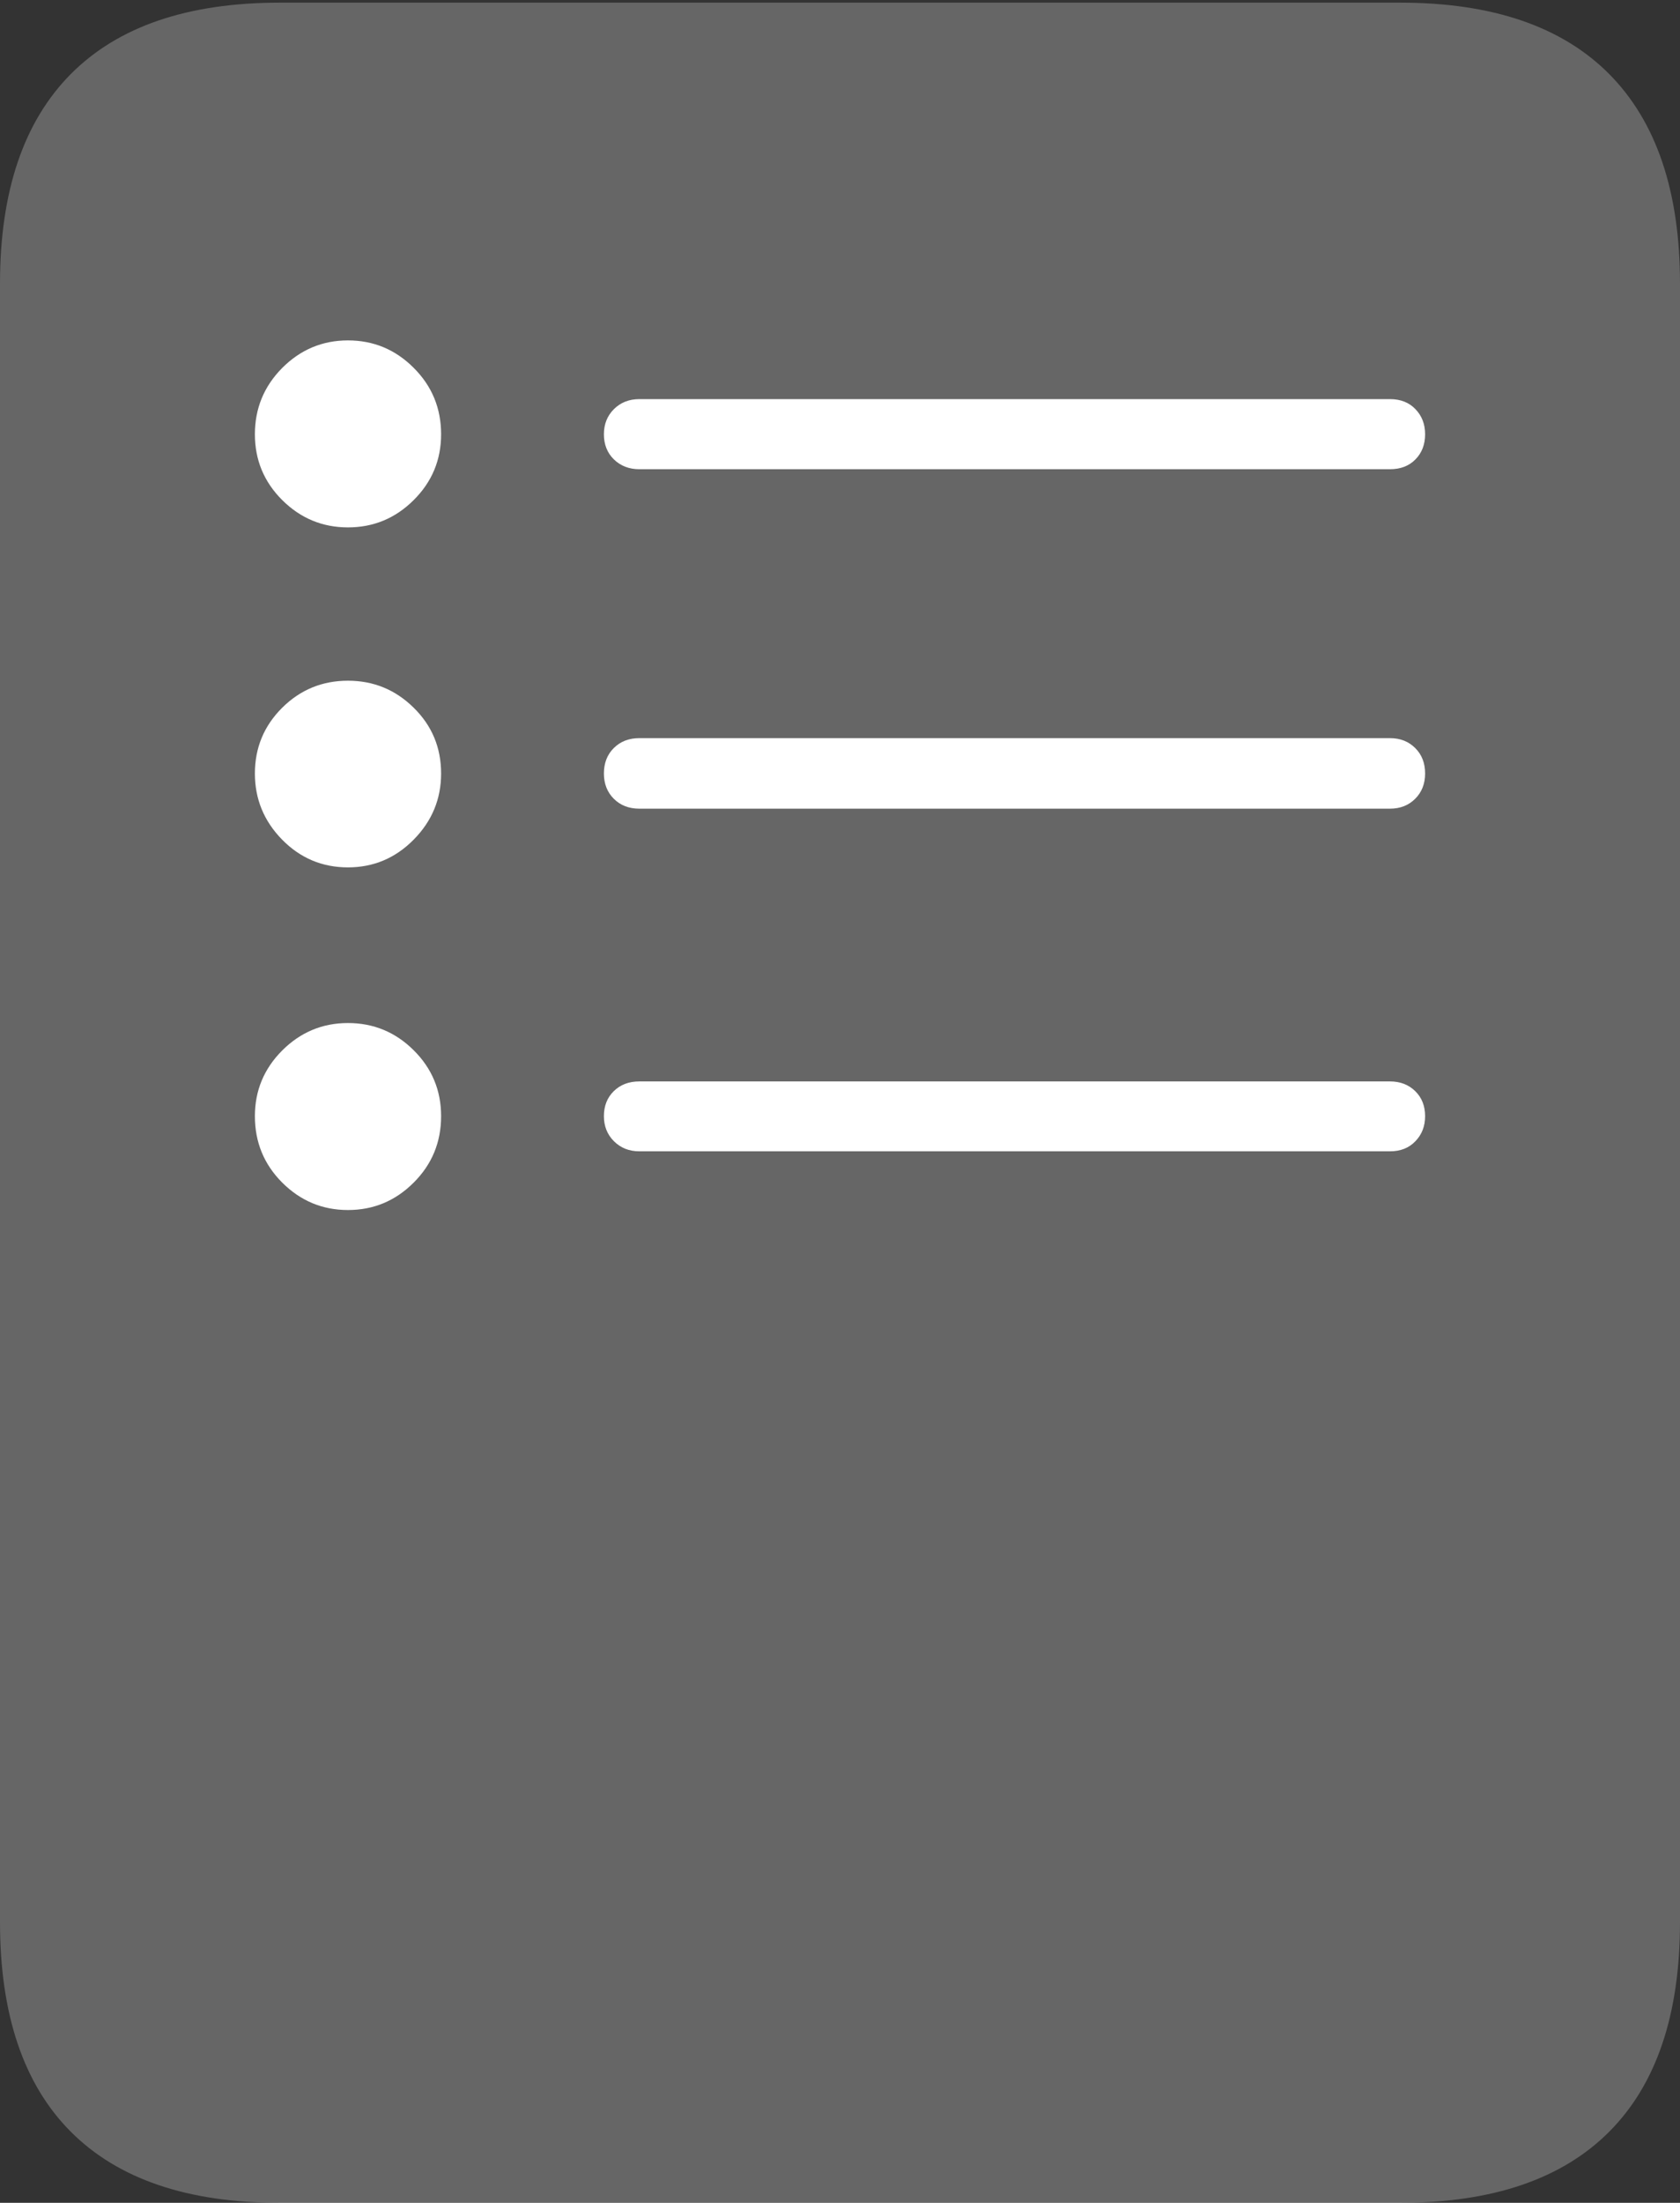 <?xml version="1.0" encoding="UTF-8"?>
<!--Generator: Apple Native CoreSVG 175-->
<!DOCTYPE svg
PUBLIC "-//W3C//DTD SVG 1.1//EN"
       "http://www.w3.org/Graphics/SVG/1.1/DTD/svg11.dtd">
<svg version="1.1" xmlns="http://www.w3.org/2000/svg" xmlns:xlink="http://www.w3.org/1999/xlink" width="15.779" height="20.675">
 <rect width="100%" height="100%" fill="#333333" stroke="none"/>
 <g>
  <rect height="20.675" opacity="0" width="15.779" x="0" y="0"/>
  <path d="M0 18.04Q0 19.341 0.665 20.008Q1.331 20.675 2.627 20.675L13.152 20.675Q14.448 20.675 15.114 20.008Q15.779 19.341 15.779 18.04L15.779 2.663Q15.779 1.365 15.114 0.695Q14.448 0.025 13.152 0.025L2.627 0.025Q1.331 0.025 0.665 0.695Q0 1.365 0 2.663Z" fill="rgba(255,255,255,0.25)"/>
  <path d="M3.268 4.95Q2.909 4.95 2.651 4.694Q2.394 4.438 2.394 4.076Q2.394 3.712 2.651 3.453Q2.909 3.195 3.268 3.195Q3.628 3.195 3.885 3.452Q4.143 3.709 4.143 4.076Q4.143 4.438 3.885 4.694Q3.628 4.95 3.268 4.95ZM3.268 8.141Q2.906 8.141 2.65 7.881Q2.394 7.62 2.394 7.26Q2.394 6.898 2.65 6.643Q2.906 6.389 3.268 6.389Q3.628 6.389 3.885 6.642Q4.143 6.895 4.143 7.26Q4.143 7.62 3.885 7.881Q3.628 8.141 3.268 8.141ZM3.268 11.357Q2.909 11.357 2.651 11.1Q2.394 10.843 2.394 10.476Q2.394 10.116 2.651 9.859Q2.909 9.602 3.268 9.602Q3.628 9.602 3.885 9.857Q4.143 10.113 4.143 10.476Q4.143 10.843 3.885 11.1Q3.628 11.357 3.268 11.357ZM6.005 4.404Q5.861 4.404 5.766 4.312Q5.672 4.22 5.672 4.076Q5.672 3.934 5.766 3.84Q5.861 3.746 6.005 3.746L13.055 3.746Q13.204 3.746 13.294 3.84Q13.385 3.934 13.385 4.076Q13.385 4.22 13.294 4.312Q13.204 4.404 13.055 4.404ZM6.005 7.59Q5.858 7.59 5.765 7.497Q5.672 7.404 5.672 7.26Q5.672 7.113 5.765 7.021Q5.858 6.928 6.005 6.928L13.055 6.928Q13.199 6.928 13.292 7.021Q13.385 7.113 13.385 7.26Q13.385 7.404 13.292 7.497Q13.199 7.59 13.055 7.59ZM6.005 10.806Q5.861 10.806 5.766 10.711Q5.672 10.617 5.672 10.476Q5.672 10.332 5.765 10.241Q5.858 10.15 6.005 10.15L13.055 10.15Q13.199 10.15 13.292 10.241Q13.385 10.332 13.385 10.476Q13.385 10.617 13.294 10.711Q13.204 10.806 13.055 10.806Z" fill="#ffffff"/>
 </g>
</svg>
